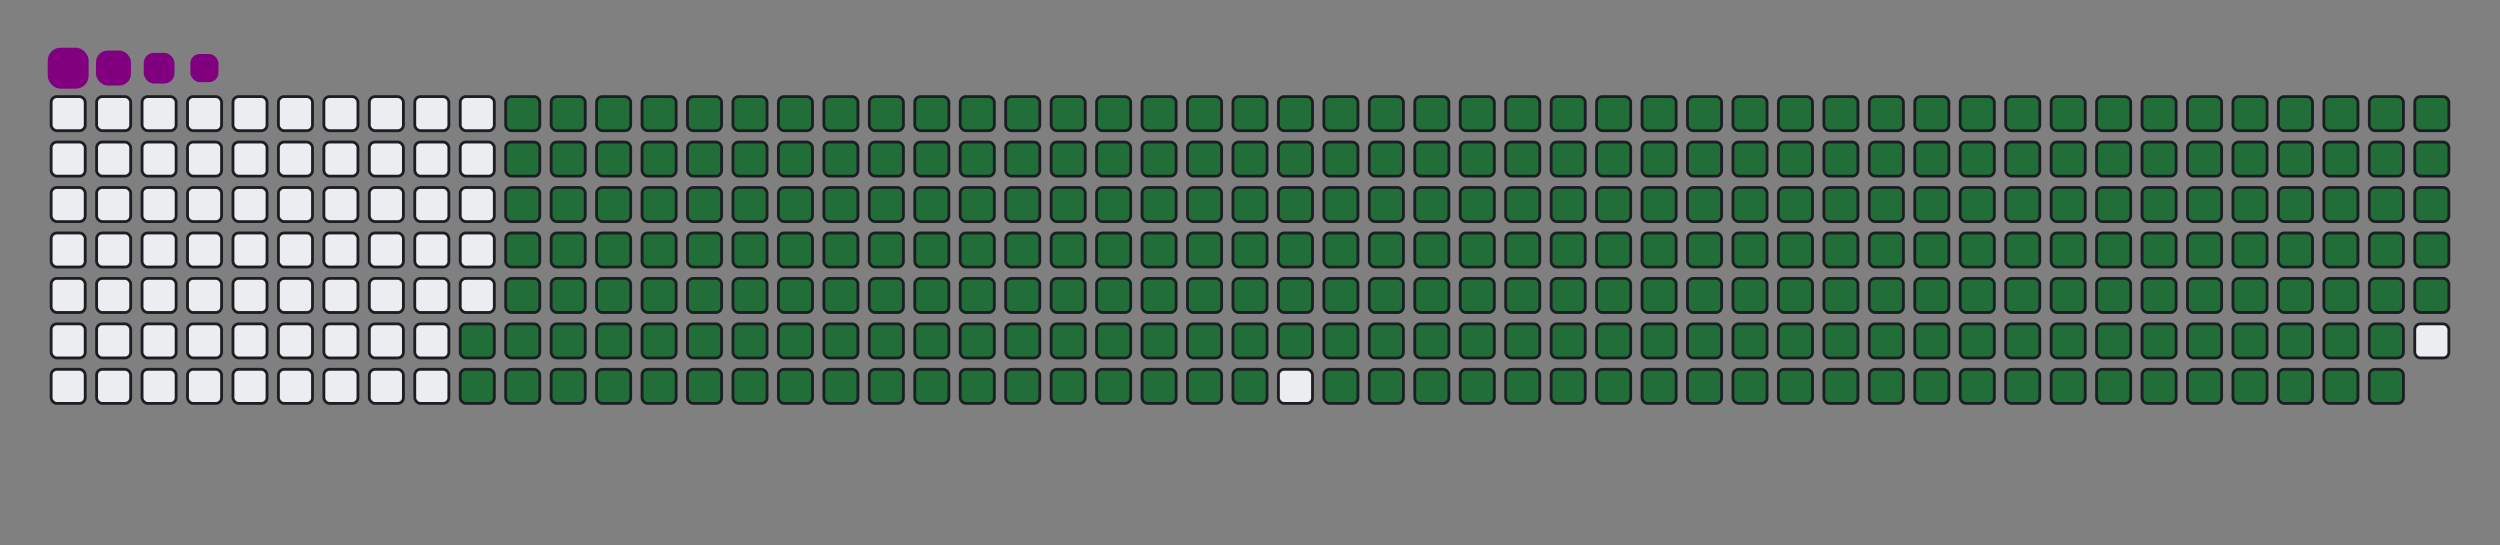 <svg viewBox="-16 -32 880 192" width="880" height="192" xmlns="http://www.w3.org/2000/svg"><rect x="-16" y="-32" width="880" height="192" fill="#808080" stroke="none"/><desc>Generated with https://github.com/Platane/snk</desc><style>:root{--cb:#1b1f230a;--cs:purple;--ce:#ebedf0;--c0:#ebedf0;--c1:#9be9a8;--c2:#40c463;--c3:#30a14e;--c4:#216e39}.c{shape-rendering:geometricPrecision;fill:#ebedf0;stroke-width:1px;stroke:#1b1f230a;animation:none 37100ms linear infinite;width:12px;height:12px}@keyframes c0{72.5%{fill:#216e39}72.52%,100%{fill:#ebedf0}}.c.c0{fill:#216e39;animation-name:c0}@keyframes c1{72.77%{fill:#216e39}72.79%,100%{fill:#ebedf0}}.c.c1{fill:#216e39;animation-name:c1}@keyframes c2{2.95%{fill:#216e39}2.97%,100%{fill:#ebedf0}}.c.c2{fill:#216e39;animation-name:c2}@keyframes c3{25.87%{fill:#216e39}25.89%,100%{fill:#ebedf0}}.c.c3{fill:#216e39;animation-name:c3}@keyframes c4{26.14%{fill:#216e39}26.16%,100%{fill:#ebedf0}}.c.c4{fill:#216e39;animation-name:c4}@keyframes c5{49.05%{fill:#216e39}49.07%,100%{fill:#ebedf0}}.c.c5{fill:#216e39;animation-name:c5}@keyframes c6{49.32%{fill:#216e39}49.34%,100%{fill:#ebedf0}}.c.c6{fill:#216e39;animation-name:c6}@keyframes c7{72.23%{fill:#216e39}72.25%,100%{fill:#ebedf0}}.c.c7{fill:#216e39;animation-name:c7}@keyframes c8{73.04%{fill:#216e39}73.06%,100%{fill:#ebedf0}}.c.c8{fill:#216e39;animation-name:c8}@keyframes c9{3.22%{fill:#216e39}3.24%,100%{fill:#ebedf0}}.c.c9{fill:#216e39;animation-name:c9}@keyframes ca{25.6%{fill:#216e39}25.62%,100%{fill:#ebedf0}}.c.ca{fill:#216e39;animation-name:ca}@keyframes cb{26.41%{fill:#216e39}26.43%,100%{fill:#ebedf0}}.c.cb{fill:#216e39;animation-name:cb}@keyframes cc{48.78%{fill:#216e39}48.8%,100%{fill:#ebedf0}}.c.cc{fill:#216e39;animation-name:cc}@keyframes cd{49.59%{fill:#216e39}49.61%,100%{fill:#ebedf0}}.c.cd{fill:#216e39;animation-name:cd}@keyframes ce{71.96%{fill:#216e39}71.98%,100%{fill:#ebedf0}}.c.ce{fill:#216e39;animation-name:ce}@keyframes cf{73.31%{fill:#216e39}73.33%,100%{fill:#ebedf0}}.c.cf{fill:#216e39;animation-name:cf}@keyframes cg{3.49%{fill:#216e39}3.51%,100%{fill:#ebedf0}}.c.cg{fill:#216e39;animation-name:cg}@keyframes ch{25.33%{fill:#216e39}25.35%,100%{fill:#ebedf0}}.c.ch{fill:#216e39;animation-name:ch}@keyframes ci{26.67%{fill:#216e39}26.69%,100%{fill:#ebedf0}}.c.ci{fill:#216e39;animation-name:ci}@keyframes cj{48.51%{fill:#216e39}48.53%,100%{fill:#ebedf0}}.c.cj{fill:#216e39;animation-name:cj}@keyframes ck{49.86%{fill:#216e39}49.88%,100%{fill:#ebedf0}}.c.ck{fill:#216e39;animation-name:ck}@keyframes cl{71.69%{fill:#216e39}71.71%,100%{fill:#ebedf0}}.c.cl{fill:#216e39;animation-name:cl}@keyframes cm{73.57%{fill:#216e39}73.59%,100%{fill:#ebedf0}}.c.cm{fill:#216e39;animation-name:cm}@keyframes cn{3.76%{fill:#216e39}3.78%,100%{fill:#ebedf0}}.c.cn{fill:#216e39;animation-name:cn}@keyframes co{25.06%{fill:#216e39}25.08%,100%{fill:#ebedf0}}.c.co{fill:#216e39;animation-name:co}@keyframes cp{26.94%{fill:#216e39}26.96%,100%{fill:#ebedf0}}.c.cp{fill:#216e39;animation-name:cp}@keyframes cq{48.24%{fill:#216e39}48.26%,100%{fill:#ebedf0}}.c.cq{fill:#216e39;animation-name:cq}@keyframes cr{50.12%{fill:#216e39}50.14%,100%{fill:#ebedf0}}.c.cr{fill:#216e39;animation-name:cr}@keyframes cs{71.42%{fill:#216e39}71.44%,100%{fill:#ebedf0}}.c.cs{fill:#216e39;animation-name:cs}@keyframes ct{73.84%{fill:#216e39}73.86%,100%{fill:#ebedf0}}.c.ct{fill:#216e39;animation-name:ct}@keyframes cu{4.03%{fill:#216e39}4.05%,100%{fill:#ebedf0}}.c.cu{fill:#216e39;animation-name:cu}@keyframes cv{24.79%{fill:#216e39}24.81%,100%{fill:#ebedf0}}.c.cv{fill:#216e39;animation-name:cv}@keyframes cw{27.21%{fill:#216e39}27.23%,100%{fill:#ebedf0}}.c.cw{fill:#216e39;animation-name:cw}@keyframes cx{47.97%{fill:#216e39}47.99%,100%{fill:#ebedf0}}.c.cx{fill:#216e39;animation-name:cx}@keyframes cy{50.39%{fill:#216e39}50.41%,100%{fill:#ebedf0}}.c.cy{fill:#216e39;animation-name:cy}@keyframes cz{71.15%{fill:#216e39}71.17%,100%{fill:#ebedf0}}.c.cz{fill:#216e39;animation-name:cz}@keyframes c10{74.11%{fill:#216e39}74.13%,100%{fill:#ebedf0}}.c.c10{fill:#216e39;animation-name:c10}@keyframes c11{4.3%{fill:#216e39}4.32%,100%{fill:#ebedf0}}.c.c11{fill:#216e39;animation-name:c11}@keyframes c12{24.52%{fill:#216e39}24.54%,100%{fill:#ebedf0}}.c.c12{fill:#216e39;animation-name:c12}@keyframes c13{27.48%{fill:#216e39}27.5%,100%{fill:#ebedf0}}.c.c13{fill:#216e39;animation-name:c13}@keyframes c14{47.7%{fill:#216e39}47.72%,100%{fill:#ebedf0}}.c.c14{fill:#216e39;animation-name:c14}@keyframes c15{50.66%{fill:#216e39}50.68%,100%{fill:#ebedf0}}.c.c15{fill:#216e39;animation-name:c15}@keyframes c16{70.88%{fill:#216e39}70.9%,100%{fill:#ebedf0}}.c.c16{fill:#216e39;animation-name:c16}@keyframes c17{74.38%{fill:#216e39}74.4%,100%{fill:#ebedf0}}.c.c17{fill:#216e39;animation-name:c17}@keyframes c18{4.57%{fill:#216e39}4.59%,100%{fill:#ebedf0}}.c.c18{fill:#216e39;animation-name:c18}@keyframes c19{24.25%{fill:#216e39}24.27%,100%{fill:#ebedf0}}.c.c19{fill:#216e39;animation-name:c19}@keyframes c1a{27.75%{fill:#216e39}27.77%,100%{fill:#ebedf0}}.c.c1a{fill:#216e39;animation-name:c1a}@keyframes c1b{47.43%{fill:#216e39}47.45%,100%{fill:#ebedf0}}.c.c1b{fill:#216e39;animation-name:c1b}@keyframes c1c{50.93%{fill:#216e39}50.95%,100%{fill:#ebedf0}}.c.c1c{fill:#216e39;animation-name:c1c}@keyframes c1d{70.61%{fill:#216e39}70.63%,100%{fill:#ebedf0}}.c.c1d{fill:#216e39;animation-name:c1d}@keyframes c1e{74.65%{fill:#216e39}74.67%,100%{fill:#ebedf0}}.c.c1e{fill:#216e39;animation-name:c1e}@keyframes c1f{4.84%{fill:#216e39}4.86%,100%{fill:#ebedf0}}.c.c1f{fill:#216e39;animation-name:c1f}@keyframes c1g{23.98%{fill:#216e39}24%,100%{fill:#ebedf0}}.c.c1g{fill:#216e39;animation-name:c1g}@keyframes c1h{28.02%{fill:#216e39}28.04%,100%{fill:#ebedf0}}.c.c1h{fill:#216e39;animation-name:c1h}@keyframes c1i{47.16%{fill:#216e39}47.18%,100%{fill:#ebedf0}}.c.c1i{fill:#216e39;animation-name:c1i}@keyframes c1j{51.2%{fill:#216e39}51.22%,100%{fill:#ebedf0}}.c.c1j{fill:#216e39;animation-name:c1j}@keyframes c1k{70.34%{fill:#216e39}70.36%,100%{fill:#ebedf0}}.c.c1k{fill:#216e39;animation-name:c1k}@keyframes c1l{74.92%{fill:#216e39}74.94%,100%{fill:#ebedf0}}.c.c1l{fill:#216e39;animation-name:c1l}@keyframes c1m{5.11%{fill:#216e39}5.13%,100%{fill:#ebedf0}}.c.c1m{fill:#216e39;animation-name:c1m}@keyframes c1n{23.71%{fill:#216e39}23.73%,100%{fill:#ebedf0}}.c.c1n{fill:#216e39;animation-name:c1n}@keyframes c1o{28.29%{fill:#216e39}28.31%,100%{fill:#ebedf0}}.c.c1o{fill:#216e39;animation-name:c1o}@keyframes c1p{46.89%{fill:#216e39}46.91%,100%{fill:#ebedf0}}.c.c1p{fill:#216e39;animation-name:c1p}@keyframes c1q{51.47%{fill:#216e39}51.49%,100%{fill:#ebedf0}}.c.c1q{fill:#216e39;animation-name:c1q}@keyframes c1r{70.07%{fill:#216e39}70.09%,100%{fill:#ebedf0}}.c.c1r{fill:#216e39;animation-name:c1r}@keyframes c1s{75.19%{fill:#216e39}75.21%,100%{fill:#ebedf0}}.c.c1s{fill:#216e39;animation-name:c1s}@keyframes c1t{5.38%{fill:#216e39}5.4%,100%{fill:#ebedf0}}.c.c1t{fill:#216e39;animation-name:c1t}@keyframes c1u{23.44%{fill:#216e39}23.46%,100%{fill:#ebedf0}}.c.c1u{fill:#216e39;animation-name:c1u}@keyframes c1v{28.56%{fill:#216e39}28.58%,100%{fill:#ebedf0}}.c.c1v{fill:#216e39;animation-name:c1v}@keyframes c1w{46.62%{fill:#216e39}46.64%,100%{fill:#ebedf0}}.c.c1w{fill:#216e39;animation-name:c1w}@keyframes c1x{51.74%{fill:#216e39}51.76%,100%{fill:#ebedf0}}.c.c1x{fill:#216e39;animation-name:c1x}@keyframes c1y{69.8%{fill:#216e39}69.82%,100%{fill:#ebedf0}}.c.c1y{fill:#216e39;animation-name:c1y}@keyframes c1z{75.46%{fill:#216e39}75.48%,100%{fill:#ebedf0}}.c.c1z{fill:#216e39;animation-name:c1z}@keyframes c20{5.65%{fill:#216e39}5.67%,100%{fill:#ebedf0}}.c.c20{fill:#216e39;animation-name:c20}@keyframes c21{23.17%{fill:#216e39}23.19%,100%{fill:#ebedf0}}.c.c21{fill:#216e39;animation-name:c21}@keyframes c22{28.83%{fill:#216e39}28.85%,100%{fill:#ebedf0}}.c.c22{fill:#216e39;animation-name:c22}@keyframes c23{46.35%{fill:#216e39}46.37%,100%{fill:#ebedf0}}.c.c23{fill:#216e39;animation-name:c23}@keyframes c24{52.01%{fill:#216e39}52.03%,100%{fill:#ebedf0}}.c.c24{fill:#216e39;animation-name:c24}@keyframes c25{69.53%{fill:#216e39}69.55%,100%{fill:#ebedf0}}.c.c25{fill:#216e39;animation-name:c25}@keyframes c26{75.73%{fill:#216e39}75.75%,100%{fill:#ebedf0}}.c.c26{fill:#216e39;animation-name:c26}@keyframes c27{5.92%{fill:#216e39}5.94%,100%{fill:#ebedf0}}.c.c27{fill:#216e39;animation-name:c27}@keyframes c28{22.9%{fill:#216e39}22.92%,100%{fill:#ebedf0}}.c.c28{fill:#216e39;animation-name:c28}@keyframes c29{29.1%{fill:#216e39}29.12%,100%{fill:#ebedf0}}.c.c29{fill:#216e39;animation-name:c29}@keyframes c2a{46.08%{fill:#216e39}46.1%,100%{fill:#ebedf0}}.c.c2a{fill:#216e39;animation-name:c2a}@keyframes c2b{52.28%{fill:#216e39}52.3%,100%{fill:#ebedf0}}.c.c2b{fill:#216e39;animation-name:c2b}@keyframes c2c{69.26%{fill:#216e39}69.28%,100%{fill:#ebedf0}}.c.c2c{fill:#216e39;animation-name:c2c}@keyframes c2d{76%{fill:#216e39}76.02%,100%{fill:#ebedf0}}.c.c2d{fill:#216e39;animation-name:c2d}@keyframes c2e{6.19%{fill:#216e39}6.21%,100%{fill:#ebedf0}}.c.c2e{fill:#216e39;animation-name:c2e}@keyframes c2f{22.63%{fill:#216e39}22.65%,100%{fill:#ebedf0}}.c.c2f{fill:#216e39;animation-name:c2f}@keyframes c2g{29.37%{fill:#216e39}29.39%,100%{fill:#ebedf0}}.c.c2g{fill:#216e39;animation-name:c2g}@keyframes c2h{45.81%{fill:#216e39}45.83%,100%{fill:#ebedf0}}.c.c2h{fill:#216e39;animation-name:c2h}@keyframes c2i{52.55%{fill:#216e39}52.57%,100%{fill:#ebedf0}}.c.c2i{fill:#216e39;animation-name:c2i}@keyframes c2j{68.99%{fill:#216e39}69.01%,100%{fill:#ebedf0}}.c.c2j{fill:#216e39;animation-name:c2j}@keyframes c2k{76.27%{fill:#216e39}76.29%,100%{fill:#ebedf0}}.c.c2k{fill:#216e39;animation-name:c2k}@keyframes c2l{6.46%{fill:#216e39}6.48%,100%{fill:#ebedf0}}.c.c2l{fill:#216e39;animation-name:c2l}@keyframes c2m{22.36%{fill:#216e39}22.38%,100%{fill:#ebedf0}}.c.c2m{fill:#216e39;animation-name:c2m}@keyframes c2n{29.64%{fill:#216e39}29.66%,100%{fill:#ebedf0}}.c.c2n{fill:#216e39;animation-name:c2n}@keyframes c2o{45.54%{fill:#216e39}45.56%,100%{fill:#ebedf0}}.c.c2o{fill:#216e39;animation-name:c2o}@keyframes c2p{52.82%{fill:#216e39}52.84%,100%{fill:#ebedf0}}.c.c2p{fill:#216e39;animation-name:c2p}@keyframes c2q{68.72%{fill:#216e39}68.74%,100%{fill:#ebedf0}}.c.c2q{fill:#216e39;animation-name:c2q}@keyframes c2r{76.54%{fill:#216e39}76.56%,100%{fill:#ebedf0}}.c.c2r{fill:#216e39;animation-name:c2r}@keyframes c2s{6.73%{fill:#216e39}6.75%,100%{fill:#ebedf0}}.c.c2s{fill:#216e39;animation-name:c2s}@keyframes c2t{22.09%{fill:#216e39}22.11%,100%{fill:#ebedf0}}.c.c2t{fill:#216e39;animation-name:c2t}@keyframes c2u{29.91%{fill:#216e39}29.93%,100%{fill:#ebedf0}}.c.c2u{fill:#216e39;animation-name:c2u}@keyframes c2v{45.27%{fill:#216e39}45.29%,100%{fill:#ebedf0}}.c.c2v{fill:#216e39;animation-name:c2v}@keyframes c2w{53.09%{fill:#216e39}53.11%,100%{fill:#ebedf0}}.c.c2w{fill:#216e39;animation-name:c2w}@keyframes c2x{68.45%{fill:#216e39}68.47%,100%{fill:#ebedf0}}.c.c2x{fill:#216e39;animation-name:c2x}@keyframes c2y{76.81%{fill:#216e39}76.83%,100%{fill:#ebedf0}}.c.c2y{fill:#216e39;animation-name:c2y}@keyframes c2z{7%{fill:#216e39}7.02%,100%{fill:#ebedf0}}.c.c2z{fill:#216e39;animation-name:c2z}@keyframes c30{21.82%{fill:#216e39}21.84%,100%{fill:#ebedf0}}.c.c30{fill:#216e39;animation-name:c30}@keyframes c31{30.18%{fill:#216e39}30.2%,100%{fill:#ebedf0}}.c.c31{fill:#216e39;animation-name:c31}@keyframes c32{45%{fill:#216e39}45.02%,100%{fill:#ebedf0}}.c.c32{fill:#216e39;animation-name:c32}@keyframes c33{53.36%{fill:#216e39}53.38%,100%{fill:#ebedf0}}.c.c33{fill:#216e39;animation-name:c33}@keyframes c34{68.18%{fill:#216e39}68.2%,100%{fill:#ebedf0}}.c.c34{fill:#216e39;animation-name:c34}@keyframes c35{77.08%{fill:#216e39}77.1%,100%{fill:#ebedf0}}.c.c35{fill:#216e39;animation-name:c35}@keyframes c36{7.27%{fill:#216e39}7.29%,100%{fill:#ebedf0}}.c.c36{fill:#216e39;animation-name:c36}@keyframes c37{21.55%{fill:#216e39}21.57%,100%{fill:#ebedf0}}.c.c37{fill:#216e39;animation-name:c37}@keyframes c38{30.45%{fill:#216e39}30.47%,100%{fill:#ebedf0}}.c.c38{fill:#216e39;animation-name:c38}@keyframes c39{44.73%{fill:#216e39}44.75%,100%{fill:#ebedf0}}.c.c39{fill:#216e39;animation-name:c39}@keyframes c3a{53.63%{fill:#216e39}53.65%,100%{fill:#ebedf0}}.c.c3a{fill:#216e39;animation-name:c3a}@keyframes c3b{67.91%{fill:#216e39}67.93%,100%{fill:#ebedf0}}.c.c3b{fill:#216e39;animation-name:c3b}@keyframes c3c{77.35%{fill:#216e39}77.37%,100%{fill:#ebedf0}}.c.c3c{fill:#216e39;animation-name:c3c}@keyframes c3d{7.54%{fill:#216e39}7.56%,100%{fill:#ebedf0}}.c.c3d{fill:#216e39;animation-name:c3d}@keyframes c3e{21.28%{fill:#216e39}21.3%,100%{fill:#ebedf0}}.c.c3e{fill:#216e39;animation-name:c3e}@keyframes c3f{30.72%{fill:#216e39}30.74%,100%{fill:#ebedf0}}.c.c3f{fill:#216e39;animation-name:c3f}@keyframes c3g{44.46%{fill:#216e39}44.48%,100%{fill:#ebedf0}}.c.c3g{fill:#216e39;animation-name:c3g}@keyframes c3h{53.9%{fill:#216e39}53.92%,100%{fill:#ebedf0}}.c.c3h{fill:#216e39;animation-name:c3h}@keyframes c3i{67.64%{fill:#216e39}67.66%,100%{fill:#ebedf0}}.c.c3i{fill:#216e39;animation-name:c3i}@keyframes c3j{7.81%{fill:#216e39}7.83%,100%{fill:#ebedf0}}.c.c3j{fill:#216e39;animation-name:c3j}@keyframes c3k{21.01%{fill:#216e39}21.03%,100%{fill:#ebedf0}}.c.c3k{fill:#216e39;animation-name:c3k}@keyframes c3l{30.99%{fill:#216e39}31.01%,100%{fill:#ebedf0}}.c.c3l{fill:#216e39;animation-name:c3l}@keyframes c3m{44.19%{fill:#216e39}44.21%,100%{fill:#ebedf0}}.c.c3m{fill:#216e39;animation-name:c3m}@keyframes c3n{54.17%{fill:#216e39}54.19%,100%{fill:#ebedf0}}.c.c3n{fill:#216e39;animation-name:c3n}@keyframes c3o{67.38%{fill:#216e39}67.4%,100%{fill:#ebedf0}}.c.c3o{fill:#216e39;animation-name:c3o}@keyframes c3p{77.89%{fill:#216e39}77.91%,100%{fill:#ebedf0}}.c.c3p{fill:#216e39;animation-name:c3p}@keyframes c3q{8.08%{fill:#216e39}8.1%,100%{fill:#ebedf0}}.c.c3q{fill:#216e39;animation-name:c3q}@keyframes c3r{20.74%{fill:#216e39}20.76%,100%{fill:#ebedf0}}.c.c3r{fill:#216e39;animation-name:c3r}@keyframes c3s{31.26%{fill:#216e39}31.28%,100%{fill:#ebedf0}}.c.c3s{fill:#216e39;animation-name:c3s}@keyframes c3t{43.93%{fill:#216e39}43.95%,100%{fill:#ebedf0}}.c.c3t{fill:#216e39;animation-name:c3t}@keyframes c3u{54.44%{fill:#216e39}54.46%,100%{fill:#ebedf0}}.c.c3u{fill:#216e39;animation-name:c3u}@keyframes c3v{67.11%{fill:#216e39}67.13%,100%{fill:#ebedf0}}.c.c3v{fill:#216e39;animation-name:c3v}@keyframes c3w{78.16%{fill:#216e39}78.18%,100%{fill:#ebedf0}}.c.c3w{fill:#216e39;animation-name:c3w}@keyframes c3x{8.35%{fill:#216e39}8.37%,100%{fill:#ebedf0}}.c.c3x{fill:#216e39;animation-name:c3x}@keyframes c3y{20.48%{fill:#216e39}20.5%,100%{fill:#ebedf0}}.c.c3y{fill:#216e39;animation-name:c3y}@keyframes c3z{31.53%{fill:#216e39}31.55%,100%{fill:#ebedf0}}.c.c3z{fill:#216e39;animation-name:c3z}@keyframes c40{43.66%{fill:#216e39}43.68%,100%{fill:#ebedf0}}.c.c40{fill:#216e39;animation-name:c40}@keyframes c41{54.71%{fill:#216e39}54.73%,100%{fill:#ebedf0}}.c.c41{fill:#216e39;animation-name:c41}@keyframes c42{66.84%{fill:#216e39}66.86%,100%{fill:#ebedf0}}.c.c42{fill:#216e39;animation-name:c42}@keyframes c43{78.43%{fill:#216e39}78.45%,100%{fill:#ebedf0}}.c.c43{fill:#216e39;animation-name:c43}@keyframes c44{8.62%{fill:#216e39}8.64%,100%{fill:#ebedf0}}.c.c44{fill:#216e39;animation-name:c44}@keyframes c45{20.21%{fill:#216e39}20.23%,100%{fill:#ebedf0}}.c.c45{fill:#216e39;animation-name:c45}@keyframes c46{31.8%{fill:#216e39}31.82%,100%{fill:#ebedf0}}.c.c46{fill:#216e39;animation-name:c46}@keyframes c47{43.39%{fill:#216e39}43.41%,100%{fill:#ebedf0}}.c.c47{fill:#216e39;animation-name:c47}@keyframes c48{54.98%{fill:#216e39}55%,100%{fill:#ebedf0}}.c.c48{fill:#216e39;animation-name:c48}@keyframes c49{66.57%{fill:#216e39}66.59%,100%{fill:#ebedf0}}.c.c49{fill:#216e39;animation-name:c49}@keyframes c4a{78.7%{fill:#216e39}78.72%,100%{fill:#ebedf0}}.c.c4a{fill:#216e39;animation-name:c4a}@keyframes c4b{8.88%{fill:#216e39}8.9%,100%{fill:#ebedf0}}.c.c4b{fill:#216e39;animation-name:c4b}@keyframes c4c{19.94%{fill:#216e39}19.96%,100%{fill:#ebedf0}}.c.c4c{fill:#216e39;animation-name:c4c}@keyframes c4d{32.07%{fill:#216e39}32.09%,100%{fill:#ebedf0}}.c.c4d{fill:#216e39;animation-name:c4d}@keyframes c4e{43.12%{fill:#216e39}43.14%,100%{fill:#ebedf0}}.c.c4e{fill:#216e39;animation-name:c4e}@keyframes c4f{55.25%{fill:#216e39}55.27%,100%{fill:#ebedf0}}.c.c4f{fill:#216e39;animation-name:c4f}@keyframes c4g{66.3%{fill:#216e39}66.32%,100%{fill:#ebedf0}}.c.c4g{fill:#216e39;animation-name:c4g}@keyframes c4h{78.97%{fill:#216e39}78.99%,100%{fill:#ebedf0}}.c.c4h{fill:#216e39;animation-name:c4h}@keyframes c4i{9.15%{fill:#216e39}9.17%,100%{fill:#ebedf0}}.c.c4i{fill:#216e39;animation-name:c4i}@keyframes c4j{19.67%{fill:#216e39}19.69%,100%{fill:#ebedf0}}.c.c4j{fill:#216e39;animation-name:c4j}@keyframes c4k{32.34%{fill:#216e39}32.36%,100%{fill:#ebedf0}}.c.c4k{fill:#216e39;animation-name:c4k}@keyframes c4l{42.85%{fill:#216e39}42.87%,100%{fill:#ebedf0}}.c.c4l{fill:#216e39;animation-name:c4l}@keyframes c4m{55.52%{fill:#216e39}55.54%,100%{fill:#ebedf0}}.c.c4m{fill:#216e39;animation-name:c4m}@keyframes c4n{66.03%{fill:#216e39}66.05%,100%{fill:#ebedf0}}.c.c4n{fill:#216e39;animation-name:c4n}@keyframes c4o{79.24%{fill:#216e39}79.26%,100%{fill:#ebedf0}}.c.c4o{fill:#216e39;animation-name:c4o}@keyframes c4p{9.42%{fill:#216e39}9.44%,100%{fill:#ebedf0}}.c.c4p{fill:#216e39;animation-name:c4p}@keyframes c4q{19.4%{fill:#216e39}19.42%,100%{fill:#ebedf0}}.c.c4q{fill:#216e39;animation-name:c4q}@keyframes c4r{32.6%{fill:#216e39}32.62%,100%{fill:#ebedf0}}.c.c4r{fill:#216e39;animation-name:c4r}@keyframes c4s{42.58%{fill:#216e39}42.6%,100%{fill:#ebedf0}}.c.c4s{fill:#216e39;animation-name:c4s}@keyframes c4t{55.79%{fill:#216e39}55.81%,100%{fill:#ebedf0}}.c.c4t{fill:#216e39;animation-name:c4t}@keyframes c4u{65.76%{fill:#216e39}65.78%,100%{fill:#ebedf0}}.c.c4u{fill:#216e39;animation-name:c4u}@keyframes c4v{79.5%{fill:#216e39}79.52%,100%{fill:#ebedf0}}.c.c4v{fill:#216e39;animation-name:c4v}@keyframes c4w{9.69%{fill:#216e39}9.71%,100%{fill:#ebedf0}}.c.c4w{fill:#216e39;animation-name:c4w}@keyframes c4x{19.13%{fill:#216e39}19.15%,100%{fill:#ebedf0}}.c.c4x{fill:#216e39;animation-name:c4x}@keyframes c4y{32.87%{fill:#216e39}32.89%,100%{fill:#ebedf0}}.c.c4y{fill:#216e39;animation-name:c4y}@keyframes c4z{42.31%{fill:#216e39}42.33%,100%{fill:#ebedf0}}.c.c4z{fill:#216e39;animation-name:c4z}@keyframes c50{56.05%{fill:#216e39}56.07%,100%{fill:#ebedf0}}.c.c50{fill:#216e39;animation-name:c50}@keyframes c51{65.49%{fill:#216e39}65.51%,100%{fill:#ebedf0}}.c.c51{fill:#216e39;animation-name:c51}@keyframes c52{79.77%{fill:#216e39}79.79%,100%{fill:#ebedf0}}.c.c52{fill:#216e39;animation-name:c52}@keyframes c53{9.96%{fill:#216e39}9.98%,100%{fill:#ebedf0}}.c.c53{fill:#216e39;animation-name:c53}@keyframes c54{18.86%{fill:#216e39}18.88%,100%{fill:#ebedf0}}.c.c54{fill:#216e39;animation-name:c54}@keyframes c55{33.14%{fill:#216e39}33.16%,100%{fill:#ebedf0}}.c.c55{fill:#216e39;animation-name:c55}@keyframes c56{42.04%{fill:#216e39}42.06%,100%{fill:#ebedf0}}.c.c56{fill:#216e39;animation-name:c56}@keyframes c57{56.32%{fill:#216e39}56.34%,100%{fill:#ebedf0}}.c.c57{fill:#216e39;animation-name:c57}@keyframes c58{65.22%{fill:#216e39}65.24%,100%{fill:#ebedf0}}.c.c58{fill:#216e39;animation-name:c58}@keyframes c59{80.04%{fill:#216e39}80.06%,100%{fill:#ebedf0}}.c.c59{fill:#216e39;animation-name:c59}@keyframes c5a{10.23%{fill:#216e39}10.25%,100%{fill:#ebedf0}}.c.c5a{fill:#216e39;animation-name:c5a}@keyframes c5b{18.59%{fill:#216e39}18.61%,100%{fill:#ebedf0}}.c.c5b{fill:#216e39;animation-name:c5b}@keyframes c5c{33.41%{fill:#216e39}33.43%,100%{fill:#ebedf0}}.c.c5c{fill:#216e39;animation-name:c5c}@keyframes c5d{41.77%{fill:#216e39}41.79%,100%{fill:#ebedf0}}.c.c5d{fill:#216e39;animation-name:c5d}@keyframes c5e{56.59%{fill:#216e39}56.61%,100%{fill:#ebedf0}}.c.c5e{fill:#216e39;animation-name:c5e}@keyframes c5f{64.95%{fill:#216e39}64.97%,100%{fill:#ebedf0}}.c.c5f{fill:#216e39;animation-name:c5f}@keyframes c5g{80.31%{fill:#216e39}80.33%,100%{fill:#ebedf0}}.c.c5g{fill:#216e39;animation-name:c5g}@keyframes c5h{10.5%{fill:#216e39}10.52%,100%{fill:#ebedf0}}.c.c5h{fill:#216e39;animation-name:c5h}@keyframes c5i{18.32%{fill:#216e39}18.34%,100%{fill:#ebedf0}}.c.c5i{fill:#216e39;animation-name:c5i}@keyframes c5j{33.68%{fill:#216e39}33.7%,100%{fill:#ebedf0}}.c.c5j{fill:#216e39;animation-name:c5j}@keyframes c5k{41.5%{fill:#216e39}41.52%,100%{fill:#ebedf0}}.c.c5k{fill:#216e39;animation-name:c5k}@keyframes c5l{56.86%{fill:#216e39}56.88%,100%{fill:#ebedf0}}.c.c5l{fill:#216e39;animation-name:c5l}@keyframes c5m{64.68%{fill:#216e39}64.7%,100%{fill:#ebedf0}}.c.c5m{fill:#216e39;animation-name:c5m}@keyframes c5n{80.58%{fill:#216e39}80.6%,100%{fill:#ebedf0}}.c.c5n{fill:#216e39;animation-name:c5n}@keyframes c5o{10.77%{fill:#216e39}10.79%,100%{fill:#ebedf0}}.c.c5o{fill:#216e39;animation-name:c5o}@keyframes c5p{18.05%{fill:#216e39}18.07%,100%{fill:#ebedf0}}.c.c5p{fill:#216e39;animation-name:c5p}@keyframes c5q{33.95%{fill:#216e39}33.97%,100%{fill:#ebedf0}}.c.c5q{fill:#216e39;animation-name:c5q}@keyframes c5r{41.23%{fill:#216e39}41.25%,100%{fill:#ebedf0}}.c.c5r{fill:#216e39;animation-name:c5r}@keyframes c5s{57.13%{fill:#216e39}57.15%,100%{fill:#ebedf0}}.c.c5s{fill:#216e39;animation-name:c5s}@keyframes c5t{64.41%{fill:#216e39}64.43%,100%{fill:#ebedf0}}.c.c5t{fill:#216e39;animation-name:c5t}@keyframes c5u{80.85%{fill:#216e39}80.87%,100%{fill:#ebedf0}}.c.c5u{fill:#216e39;animation-name:c5u}@keyframes c5v{11.04%{fill:#216e39}11.06%,100%{fill:#ebedf0}}.c.c5v{fill:#216e39;animation-name:c5v}@keyframes c5w{17.78%{fill:#216e39}17.8%,100%{fill:#ebedf0}}.c.c5w{fill:#216e39;animation-name:c5w}@keyframes c5x{34.22%{fill:#216e39}34.24%,100%{fill:#ebedf0}}.c.c5x{fill:#216e39;animation-name:c5x}@keyframes c5y{40.96%{fill:#216e39}40.98%,100%{fill:#ebedf0}}.c.c5y{fill:#216e39;animation-name:c5y}@keyframes c5z{57.4%{fill:#216e39}57.42%,100%{fill:#ebedf0}}.c.c5z{fill:#216e39;animation-name:c5z}@keyframes c60{64.14%{fill:#216e39}64.16%,100%{fill:#ebedf0}}.c.c60{fill:#216e39;animation-name:c60}@keyframes c61{81.12%{fill:#216e39}81.14%,100%{fill:#ebedf0}}.c.c61{fill:#216e39;animation-name:c61}@keyframes c62{11.31%{fill:#216e39}11.33%,100%{fill:#ebedf0}}.c.c62{fill:#216e39;animation-name:c62}@keyframes c63{17.51%{fill:#216e39}17.53%,100%{fill:#ebedf0}}.c.c63{fill:#216e39;animation-name:c63}@keyframes c64{34.49%{fill:#216e39}34.51%,100%{fill:#ebedf0}}.c.c64{fill:#216e39;animation-name:c64}@keyframes c65{40.69%{fill:#216e39}40.71%,100%{fill:#ebedf0}}.c.c65{fill:#216e39;animation-name:c65}@keyframes c66{57.67%{fill:#216e39}57.69%,100%{fill:#ebedf0}}.c.c66{fill:#216e39;animation-name:c66}@keyframes c67{63.87%{fill:#216e39}63.89%,100%{fill:#ebedf0}}.c.c67{fill:#216e39;animation-name:c67}@keyframes c68{81.39%{fill:#216e39}81.41%,100%{fill:#ebedf0}}.c.c68{fill:#216e39;animation-name:c68}@keyframes c69{11.58%{fill:#216e39}11.6%,100%{fill:#ebedf0}}.c.c69{fill:#216e39;animation-name:c69}@keyframes c6a{17.24%{fill:#216e39}17.26%,100%{fill:#ebedf0}}.c.c6a{fill:#216e39;animation-name:c6a}@keyframes c6b{34.76%{fill:#216e39}34.78%,100%{fill:#ebedf0}}.c.c6b{fill:#216e39;animation-name:c6b}@keyframes c6c{40.42%{fill:#216e39}40.44%,100%{fill:#ebedf0}}.c.c6c{fill:#216e39;animation-name:c6c}@keyframes c6d{57.94%{fill:#216e39}57.96%,100%{fill:#ebedf0}}.c.c6d{fill:#216e39;animation-name:c6d}@keyframes c6e{63.6%{fill:#216e39}63.62%,100%{fill:#ebedf0}}.c.c6e{fill:#216e39;animation-name:c6e}@keyframes c6f{81.66%{fill:#216e39}81.68%,100%{fill:#ebedf0}}.c.c6f{fill:#216e39;animation-name:c6f}@keyframes c6g{11.85%{fill:#216e39}11.87%,100%{fill:#ebedf0}}.c.c6g{fill:#216e39;animation-name:c6g}@keyframes c6h{16.97%{fill:#216e39}16.99%,100%{fill:#ebedf0}}.c.c6h{fill:#216e39;animation-name:c6h}@keyframes c6i{35.03%{fill:#216e39}35.05%,100%{fill:#ebedf0}}.c.c6i{fill:#216e39;animation-name:c6i}@keyframes c6j{40.15%{fill:#216e39}40.17%,100%{fill:#ebedf0}}.c.c6j{fill:#216e39;animation-name:c6j}@keyframes c6k{58.21%{fill:#216e39}58.23%,100%{fill:#ebedf0}}.c.c6k{fill:#216e39;animation-name:c6k}@keyframes c6l{63.33%{fill:#216e39}63.35%,100%{fill:#ebedf0}}.c.c6l{fill:#216e39;animation-name:c6l}@keyframes c6m{81.93%{fill:#216e39}81.95%,100%{fill:#ebedf0}}.c.c6m{fill:#216e39;animation-name:c6m}@keyframes c6n{12.12%{fill:#216e39}12.14%,100%{fill:#ebedf0}}.c.c6n{fill:#216e39;animation-name:c6n}@keyframes c6o{16.7%{fill:#216e39}16.72%,100%{fill:#ebedf0}}.c.c6o{fill:#216e39;animation-name:c6o}@keyframes c6p{35.3%{fill:#216e39}35.32%,100%{fill:#ebedf0}}.c.c6p{fill:#216e39;animation-name:c6p}@keyframes c6q{39.88%{fill:#216e39}39.9%,100%{fill:#ebedf0}}.c.c6q{fill:#216e39;animation-name:c6q}@keyframes c6r{58.48%{fill:#216e39}58.5%,100%{fill:#ebedf0}}.c.c6r{fill:#216e39;animation-name:c6r}@keyframes c6s{63.06%{fill:#216e39}63.08%,100%{fill:#ebedf0}}.c.c6s{fill:#216e39;animation-name:c6s}@keyframes c6t{82.2%{fill:#216e39}82.22%,100%{fill:#ebedf0}}.c.c6t{fill:#216e39;animation-name:c6t}@keyframes c6u{12.39%{fill:#216e39}12.41%,100%{fill:#ebedf0}}.c.c6u{fill:#216e39;animation-name:c6u}@keyframes c6v{16.43%{fill:#216e39}16.45%,100%{fill:#ebedf0}}.c.c6v{fill:#216e39;animation-name:c6v}@keyframes c6w{35.57%{fill:#216e39}35.59%,100%{fill:#ebedf0}}.c.c6w{fill:#216e39;animation-name:c6w}@keyframes c6x{39.61%{fill:#216e39}39.63%,100%{fill:#ebedf0}}.c.c6x{fill:#216e39;animation-name:c6x}@keyframes c6y{58.75%{fill:#216e39}58.77%,100%{fill:#ebedf0}}.c.c6y{fill:#216e39;animation-name:c6y}@keyframes c6z{62.79%{fill:#216e39}62.81%,100%{fill:#ebedf0}}.c.c6z{fill:#216e39;animation-name:c6z}@keyframes c70{82.47%{fill:#216e39}82.49%,100%{fill:#ebedf0}}.c.c70{fill:#216e39;animation-name:c70}@keyframes c71{12.66%{fill:#216e39}12.68%,100%{fill:#ebedf0}}.c.c71{fill:#216e39;animation-name:c71}@keyframes c72{16.16%{fill:#216e39}16.18%,100%{fill:#ebedf0}}.c.c72{fill:#216e39;animation-name:c72}@keyframes c73{35.84%{fill:#216e39}35.86%,100%{fill:#ebedf0}}.c.c73{fill:#216e39;animation-name:c73}@keyframes c74{39.34%{fill:#216e39}39.36%,100%{fill:#ebedf0}}.c.c74{fill:#216e39;animation-name:c74}@keyframes c75{59.02%{fill:#216e39}59.04%,100%{fill:#ebedf0}}.c.c75{fill:#216e39;animation-name:c75}@keyframes c76{62.52%{fill:#216e39}62.54%,100%{fill:#ebedf0}}.c.c76{fill:#216e39;animation-name:c76}@keyframes c77{82.74%{fill:#216e39}82.76%,100%{fill:#ebedf0}}.c.c77{fill:#216e39;animation-name:c77}@keyframes c78{12.93%{fill:#216e39}12.95%,100%{fill:#ebedf0}}.c.c78{fill:#216e39;animation-name:c78}@keyframes c79{15.89%{fill:#216e39}15.91%,100%{fill:#ebedf0}}.c.c79{fill:#216e39;animation-name:c79}@keyframes c7a{36.11%{fill:#216e39}36.13%,100%{fill:#ebedf0}}.c.c7a{fill:#216e39;animation-name:c7a}@keyframes c7b{39.07%{fill:#216e39}39.09%,100%{fill:#ebedf0}}.c.c7b{fill:#216e39;animation-name:c7b}@keyframes c7c{59.29%{fill:#216e39}59.31%,100%{fill:#ebedf0}}.c.c7c{fill:#216e39;animation-name:c7c}@keyframes c7d{62.25%{fill:#216e39}62.27%,100%{fill:#ebedf0}}.c.c7d{fill:#216e39;animation-name:c7d}@keyframes c7e{83.01%{fill:#216e39}83.03%,100%{fill:#ebedf0}}.c.c7e{fill:#216e39;animation-name:c7e}@keyframes c7f{13.2%{fill:#216e39}13.22%,100%{fill:#ebedf0}}.c.c7f{fill:#216e39;animation-name:c7f}@keyframes c7g{15.62%{fill:#216e39}15.64%,100%{fill:#ebedf0}}.c.c7g{fill:#216e39;animation-name:c7g}@keyframes c7h{36.38%{fill:#216e39}36.4%,100%{fill:#ebedf0}}.c.c7h{fill:#216e39;animation-name:c7h}@keyframes c7i{38.8%{fill:#216e39}38.82%,100%{fill:#ebedf0}}.c.c7i{fill:#216e39;animation-name:c7i}@keyframes c7j{59.56%{fill:#216e39}59.58%,100%{fill:#ebedf0}}.c.c7j{fill:#216e39;animation-name:c7j}@keyframes c7k{61.98%{fill:#216e39}62%,100%{fill:#ebedf0}}.c.c7k{fill:#216e39;animation-name:c7k}@keyframes c7l{83.28%{fill:#216e39}83.3%,100%{fill:#ebedf0}}.c.c7l{fill:#216e39;animation-name:c7l}@keyframes c7m{13.47%{fill:#216e39}13.49%,100%{fill:#ebedf0}}.c.c7m{fill:#216e39;animation-name:c7m}@keyframes c7n{15.35%{fill:#216e39}15.37%,100%{fill:#ebedf0}}.c.c7n{fill:#216e39;animation-name:c7n}@keyframes c7o{36.65%{fill:#216e39}36.67%,100%{fill:#ebedf0}}.c.c7o{fill:#216e39;animation-name:c7o}@keyframes c7p{38.53%{fill:#216e39}38.55%,100%{fill:#ebedf0}}.c.c7p{fill:#216e39;animation-name:c7p}@keyframes c7q{59.83%{fill:#216e39}59.85%,100%{fill:#ebedf0}}.c.c7q{fill:#216e39;animation-name:c7q}@keyframes c7r{61.72%{fill:#216e39}61.74%,100%{fill:#ebedf0}}.c.c7r{fill:#216e39;animation-name:c7r}@keyframes c7s{83.55%{fill:#216e39}83.57%,100%{fill:#ebedf0}}.c.c7s{fill:#216e39;animation-name:c7s}@keyframes c7t{13.74%{fill:#216e39}13.76%,100%{fill:#ebedf0}}.c.c7t{fill:#216e39;animation-name:c7t}@keyframes c7u{15.08%{fill:#216e39}15.1%,100%{fill:#ebedf0}}.c.c7u{fill:#216e39;animation-name:c7u}@keyframes c7v{36.92%{fill:#216e39}36.94%,100%{fill:#ebedf0}}.c.c7v{fill:#216e39;animation-name:c7v}@keyframes c7w{38.26%{fill:#216e39}38.28%,100%{fill:#ebedf0}}.c.c7w{fill:#216e39;animation-name:c7w}@keyframes c7x{60.1%{fill:#216e39}60.12%,100%{fill:#ebedf0}}.c.c7x{fill:#216e39;animation-name:c7x}@keyframes c7y{61.45%{fill:#216e39}61.47%,100%{fill:#ebedf0}}.c.c7y{fill:#216e39;animation-name:c7y}@keyframes c7z{83.82%{fill:#216e39}83.84%,100%{fill:#ebedf0}}.c.c7z{fill:#216e39;animation-name:c7z}@keyframes c80{14.01%{fill:#216e39}14.03%,100%{fill:#ebedf0}}.c.c80{fill:#216e39;animation-name:c80}@keyframes c81{14.81%{fill:#216e39}14.83%,100%{fill:#ebedf0}}.c.c81{fill:#216e39;animation-name:c81}@keyframes c82{37.19%{fill:#216e39}37.21%,100%{fill:#ebedf0}}.c.c82{fill:#216e39;animation-name:c82}@keyframes c83{38%{fill:#216e39}38.02%,100%{fill:#ebedf0}}.c.c83{fill:#216e39;animation-name:c83}@keyframes c84{60.37%{fill:#216e39}60.39%,100%{fill:#ebedf0}}.c.c84{fill:#216e39;animation-name:c84}@keyframes c85{61.18%{fill:#216e39}61.2%,100%{fill:#ebedf0}}.c.c85{fill:#216e39;animation-name:c85}@keyframes c86{84.09%{fill:#216e39}84.11%,100%{fill:#ebedf0}}.c.c86{fill:#216e39;animation-name:c86}@keyframes c87{14.28%{fill:#216e39}14.3%,100%{fill:#ebedf0}}.c.c87{fill:#216e39;animation-name:c87}@keyframes c88{14.55%{fill:#216e39}14.57%,100%{fill:#ebedf0}}.c.c88{fill:#216e39;animation-name:c88}@keyframes c89{37.46%{fill:#216e39}37.48%,100%{fill:#ebedf0}}.c.c89{fill:#216e39;animation-name:c89}@keyframes c8a{37.73%{fill:#216e39}37.75%,100%{fill:#ebedf0}}.c.c8a{fill:#216e39;animation-name:c8a}@keyframes c8b{60.64%{fill:#216e39}60.66%,100%{fill:#ebedf0}}.c.c8b{fill:#216e39;animation-name:c8b}.u{transform-origin:0 0;transform:scale(0,1);animation:none linear 37100ms infinite}@keyframes u0{2.95%{transform:scale(0.000,1)}2.97%,3.22%{transform:scale(0.003,1)}3.24%,3.49%{transform:scale(0.007,1)}3.51%,3.76%{transform:scale(0.010,1)}3.78%,4.03%{transform:scale(0.013,1)}4.05%,4.3%{transform:scale(0.017,1)}4.32%,4.57%{transform:scale(0.020,1)}4.59%,4.84%{transform:scale(0.023,1)}4.86%,5.11%{transform:scale(0.027,1)}5.13%,5.38%{transform:scale(0.030,1)}5.4%,5.65%{transform:scale(0.033,1)}5.67%,5.92%{transform:scale(0.037,1)}5.94%,6.19%{transform:scale(0.040,1)}6.21%,6.46%{transform:scale(0.043,1)}6.48%,6.73%{transform:scale(0.047,1)}6.75%,7%{transform:scale(0.050,1)}7.02%,7.27%{transform:scale(0.053,1)}7.29%,7.54%{transform:scale(0.057,1)}7.56%,7.81%{transform:scale(0.060,1)}7.83%,8.08%{transform:scale(0.063,1)}8.1%,8.35%{transform:scale(0.067,1)}8.37%,8.62%{transform:scale(0.070,1)}8.64%,8.88%{transform:scale(0.073,1)}8.9%,9.15%{transform:scale(0.077,1)}9.17%,9.42%{transform:scale(0.080,1)}9.44%,9.69%{transform:scale(0.083,1)}9.71%,9.96%{transform:scale(0.087,1)}9.98%,10.23%{transform:scale(0.090,1)}10.25%,10.5%{transform:scale(0.093,1)}10.52%,10.77%{transform:scale(0.097,1)}10.79%,11.04%{transform:scale(0.100,1)}11.06%,11.31%{transform:scale(0.103,1)}11.33%,11.58%{transform:scale(0.107,1)}11.6%,11.85%{transform:scale(0.110,1)}11.87%,12.12%{transform:scale(0.113,1)}12.14%,12.39%{transform:scale(0.117,1)}12.41%,12.66%{transform:scale(0.120,1)}12.68%,12.93%{transform:scale(0.123,1)}12.95%,13.2%{transform:scale(0.127,1)}13.22%,13.47%{transform:scale(0.130,1)}13.49%,13.74%{transform:scale(0.133,1)}13.76%,14.01%{transform:scale(0.137,1)}14.03%,14.28%{transform:scale(0.140,1)}14.3%,14.55%{transform:scale(0.143,1)}14.57%,14.81%{transform:scale(0.147,1)}14.83%,15.08%{transform:scale(0.150,1)}15.1%,15.35%{transform:scale(0.153,1)}15.37%,15.62%{transform:scale(0.157,1)}15.64%,15.89%{transform:scale(0.160,1)}15.91%,16.16%{transform:scale(0.163,1)}16.18%,16.43%{transform:scale(0.167,1)}16.45%,16.7%{transform:scale(0.170,1)}16.72%,16.97%{transform:scale(0.173,1)}16.99%,17.24%{transform:scale(0.177,1)}17.26%,17.51%{transform:scale(0.180,1)}17.53%,17.78%{transform:scale(0.183,1)}17.8%,18.05%{transform:scale(0.187,1)}18.07%,18.32%{transform:scale(0.190,1)}18.34%,18.59%{transform:scale(0.193,1)}18.61%,18.86%{transform:scale(0.197,1)}18.88%,19.13%{transform:scale(0.200,1)}19.15%,19.4%{transform:scale(0.203,1)}19.42%,19.67%{transform:scale(0.207,1)}19.69%,19.94%{transform:scale(0.210,1)}19.96%,20.21%{transform:scale(0.213,1)}20.23%,20.48%{transform:scale(0.217,1)}20.5%,20.74%{transform:scale(0.220,1)}20.76%,21.01%{transform:scale(0.223,1)}21.03%,21.28%{transform:scale(0.227,1)}21.3%,21.55%{transform:scale(0.230,1)}21.57%,21.82%{transform:scale(0.233,1)}21.84%,22.09%{transform:scale(0.237,1)}22.11%,22.36%{transform:scale(0.240,1)}22.38%,22.63%{transform:scale(0.243,1)}22.65%,22.9%{transform:scale(0.247,1)}22.92%,23.17%{transform:scale(0.250,1)}23.19%,23.44%{transform:scale(0.253,1)}23.46%,23.71%{transform:scale(0.257,1)}23.73%,23.98%{transform:scale(0.260,1)}24%,24.25%{transform:scale(0.263,1)}24.27%,24.52%{transform:scale(0.267,1)}24.54%,24.79%{transform:scale(0.270,1)}24.81%,25.06%{transform:scale(0.273,1)}25.08%,25.33%{transform:scale(0.277,1)}25.35%,25.6%{transform:scale(0.280,1)}25.62%,25.87%{transform:scale(0.283,1)}25.89%,26.14%{transform:scale(0.287,1)}26.16%,26.41%{transform:scale(0.290,1)}26.43%,26.67%{transform:scale(0.293,1)}26.69%,26.94%{transform:scale(0.297,1)}26.96%,27.21%{transform:scale(0.300,1)}27.23%,27.48%{transform:scale(0.303,1)}27.5%,27.75%{transform:scale(0.307,1)}27.77%,28.02%{transform:scale(0.310,1)}28.04%,28.29%{transform:scale(0.313,1)}28.31%,28.56%{transform:scale(0.317,1)}28.58%,28.83%{transform:scale(0.320,1)}28.85%,29.1%{transform:scale(0.323,1)}29.12%,29.37%{transform:scale(0.327,1)}29.39%,29.64%{transform:scale(0.330,1)}29.66%,29.91%{transform:scale(0.333,1)}29.93%,30.18%{transform:scale(0.337,1)}30.2%,30.45%{transform:scale(0.340,1)}30.47%,30.72%{transform:scale(0.343,1)}30.74%,30.99%{transform:scale(0.347,1)}31.01%,31.26%{transform:scale(0.350,1)}31.28%,31.53%{transform:scale(0.353,1)}31.55%,31.8%{transform:scale(0.357,1)}31.82%,32.07%{transform:scale(0.360,1)}32.09%,32.34%{transform:scale(0.363,1)}32.36%,32.6%{transform:scale(0.367,1)}32.62%,32.87%{transform:scale(0.370,1)}32.89%,33.14%{transform:scale(0.373,1)}33.16%,33.41%{transform:scale(0.377,1)}33.43%,33.68%{transform:scale(0.380,1)}33.7%,33.95%{transform:scale(0.383,1)}33.97%,34.22%{transform:scale(0.387,1)}34.24%,34.49%{transform:scale(0.390,1)}34.51%,34.76%{transform:scale(0.393,1)}34.78%,35.03%{transform:scale(0.397,1)}35.05%,35.3%{transform:scale(0.400,1)}35.32%,35.57%{transform:scale(0.403,1)}35.59%,35.84%{transform:scale(0.407,1)}35.86%,36.11%{transform:scale(0.410,1)}36.13%,36.38%{transform:scale(0.413,1)}36.4%,36.65%{transform:scale(0.417,1)}36.67%,36.92%{transform:scale(0.420,1)}36.94%,37.19%{transform:scale(0.423,1)}37.21%,37.46%{transform:scale(0.427,1)}37.48%,37.73%{transform:scale(0.430,1)}37.75%,38%{transform:scale(0.433,1)}38.02%,38.26%{transform:scale(0.437,1)}38.28%,38.53%{transform:scale(0.440,1)}38.55%,38.8%{transform:scale(0.443,1)}38.82%,39.07%{transform:scale(0.447,1)}39.09%,39.34%{transform:scale(0.450,1)}39.36%,39.61%{transform:scale(0.453,1)}39.63%,39.88%{transform:scale(0.457,1)}39.9%,40.15%{transform:scale(0.460,1)}40.17%,40.42%{transform:scale(0.463,1)}40.44%,40.69%{transform:scale(0.467,1)}40.71%,40.96%{transform:scale(0.470,1)}40.98%,41.23%{transform:scale(0.473,1)}41.25%,41.5%{transform:scale(0.477,1)}41.52%,41.77%{transform:scale(0.480,1)}41.79%,42.04%{transform:scale(0.483,1)}42.06%,42.31%{transform:scale(0.487,1)}42.33%,42.58%{transform:scale(0.490,1)}42.6%,42.85%{transform:scale(0.493,1)}42.87%,43.12%{transform:scale(0.497,1)}43.14%,43.39%{transform:scale(0.500,1)}43.41%,43.66%{transform:scale(0.503,1)}43.68%,43.93%{transform:scale(0.507,1)}43.95%,44.19%{transform:scale(0.510,1)}44.21%,44.46%{transform:scale(0.513,1)}44.48%,44.73%{transform:scale(0.517,1)}44.75%,45%{transform:scale(0.520,1)}45.02%,45.27%{transform:scale(0.523,1)}45.29%,45.54%{transform:scale(0.527,1)}45.56%,45.81%{transform:scale(0.530,1)}45.83%,46.08%{transform:scale(0.533,1)}46.1%,46.35%{transform:scale(0.537,1)}46.37%,46.62%{transform:scale(0.540,1)}46.64%,46.89%{transform:scale(0.543,1)}46.91%,47.16%{transform:scale(0.547,1)}47.18%,47.43%{transform:scale(0.550,1)}47.45%,47.7%{transform:scale(0.553,1)}47.72%,47.97%{transform:scale(0.557,1)}47.99%,48.24%{transform:scale(0.560,1)}48.26%,48.51%{transform:scale(0.563,1)}48.53%,48.78%{transform:scale(0.567,1)}48.8%,49.05%{transform:scale(0.570,1)}49.07%,49.32%{transform:scale(0.573,1)}49.34%,49.59%{transform:scale(0.577,1)}49.61%,49.86%{transform:scale(0.580,1)}49.88%,50.12%{transform:scale(0.583,1)}50.14%,50.39%{transform:scale(0.587,1)}50.41%,50.66%{transform:scale(0.590,1)}50.68%,50.93%{transform:scale(0.593,1)}50.95%,51.2%{transform:scale(0.597,1)}51.22%,51.47%{transform:scale(0.600,1)}51.49%,51.74%{transform:scale(0.603,1)}51.76%,52.01%{transform:scale(0.607,1)}52.03%,52.28%{transform:scale(0.610,1)}52.3%,52.55%{transform:scale(0.613,1)}52.57%,52.82%{transform:scale(0.617,1)}52.84%,53.09%{transform:scale(0.620,1)}53.11%,53.36%{transform:scale(0.623,1)}53.38%,53.63%{transform:scale(0.627,1)}53.65%,53.9%{transform:scale(0.630,1)}53.92%,54.17%{transform:scale(0.633,1)}54.19%,54.44%{transform:scale(0.637,1)}54.46%,54.71%{transform:scale(0.640,1)}54.73%,54.98%{transform:scale(0.643,1)}55%,55.25%{transform:scale(0.647,1)}55.27%,55.52%{transform:scale(0.650,1)}55.54%,55.79%{transform:scale(0.653,1)}55.81%,56.05%{transform:scale(0.657,1)}56.07%,56.32%{transform:scale(0.660,1)}56.34%,56.59%{transform:scale(0.663,1)}56.61%,56.86%{transform:scale(0.667,1)}56.88%,57.13%{transform:scale(0.670,1)}57.15%,57.4%{transform:scale(0.673,1)}57.42%,57.67%{transform:scale(0.677,1)}57.69%,57.94%{transform:scale(0.680,1)}57.96%,58.21%{transform:scale(0.683,1)}58.23%,58.48%{transform:scale(0.687,1)}58.5%,58.75%{transform:scale(0.690,1)}58.77%,59.02%{transform:scale(0.693,1)}59.04%,59.29%{transform:scale(0.697,1)}59.31%,59.56%{transform:scale(0.700,1)}59.58%,59.83%{transform:scale(0.703,1)}59.85%,60.1%{transform:scale(0.707,1)}60.12%,60.37%{transform:scale(0.710,1)}60.39%,60.64%{transform:scale(0.713,1)}60.66%,61.18%{transform:scale(0.717,1)}61.2%,61.45%{transform:scale(0.720,1)}61.47%,61.72%{transform:scale(0.723,1)}61.74%,61.98%{transform:scale(0.727,1)}62%,62.25%{transform:scale(0.730,1)}62.27%,62.52%{transform:scale(0.733,1)}62.54%,62.79%{transform:scale(0.737,1)}62.81%,63.06%{transform:scale(0.740,1)}63.08%,63.33%{transform:scale(0.743,1)}63.35%,63.6%{transform:scale(0.747,1)}63.62%,63.87%{transform:scale(0.750,1)}63.89%,64.14%{transform:scale(0.753,1)}64.16%,64.41%{transform:scale(0.757,1)}64.43%,64.68%{transform:scale(0.760,1)}64.7%,64.95%{transform:scale(0.763,1)}64.97%,65.22%{transform:scale(0.767,1)}65.24%,65.49%{transform:scale(0.770,1)}65.51%,65.76%{transform:scale(0.773,1)}65.78%,66.03%{transform:scale(0.777,1)}66.05%,66.3%{transform:scale(0.780,1)}66.32%,66.57%{transform:scale(0.783,1)}66.59%,66.84%{transform:scale(0.787,1)}66.86%,67.11%{transform:scale(0.790,1)}67.13%,67.38%{transform:scale(0.793,1)}67.4%,67.64%{transform:scale(0.797,1)}67.66%,67.91%{transform:scale(0.800,1)}67.93%,68.18%{transform:scale(0.803,1)}68.2%,68.45%{transform:scale(0.807,1)}68.47%,68.72%{transform:scale(0.810,1)}68.74%,68.99%{transform:scale(0.813,1)}69.01%,69.26%{transform:scale(0.817,1)}69.28%,69.53%{transform:scale(0.820,1)}69.55%,69.8%{transform:scale(0.823,1)}69.82%,70.07%{transform:scale(0.827,1)}70.09%,70.34%{transform:scale(0.830,1)}70.36%,70.61%{transform:scale(0.833,1)}70.63%,70.88%{transform:scale(0.837,1)}70.9%,71.15%{transform:scale(0.840,1)}71.17%,71.42%{transform:scale(0.843,1)}71.44%,71.69%{transform:scale(0.847,1)}71.71%,71.96%{transform:scale(0.850,1)}71.98%,72.23%{transform:scale(0.853,1)}72.25%,72.5%{transform:scale(0.857,1)}72.52%,72.77%{transform:scale(0.860,1)}72.79%,73.04%{transform:scale(0.863,1)}73.06%,73.31%{transform:scale(0.867,1)}73.33%,73.57%{transform:scale(0.870,1)}73.59%,73.84%{transform:scale(0.873,1)}73.86%,74.11%{transform:scale(0.877,1)}74.13%,74.38%{transform:scale(0.880,1)}74.4%,74.65%{transform:scale(0.883,1)}74.67%,74.92%{transform:scale(0.887,1)}74.94%,75.19%{transform:scale(0.890,1)}75.21%,75.46%{transform:scale(0.893,1)}75.48%,75.73%{transform:scale(0.897,1)}75.75%,76%{transform:scale(0.900,1)}76.02%,76.27%{transform:scale(0.903,1)}76.29%,76.54%{transform:scale(0.907,1)}76.56%,76.81%{transform:scale(0.910,1)}76.83%,77.08%{transform:scale(0.913,1)}77.1%,77.35%{transform:scale(0.917,1)}77.37%,77.89%{transform:scale(0.920,1)}77.91%,78.16%{transform:scale(0.923,1)}78.18%,78.43%{transform:scale(0.927,1)}78.45%,78.7%{transform:scale(0.930,1)}78.72%,78.97%{transform:scale(0.933,1)}78.99%,79.24%{transform:scale(0.937,1)}79.26%,79.5%{transform:scale(0.940,1)}79.52%,79.77%{transform:scale(0.943,1)}79.79%,80.04%{transform:scale(0.947,1)}80.06%,80.31%{transform:scale(0.950,1)}80.33%,80.58%{transform:scale(0.953,1)}80.6%,80.85%{transform:scale(0.957,1)}80.87%,81.12%{transform:scale(0.960,1)}81.14%,81.39%{transform:scale(0.963,1)}81.41%,81.66%{transform:scale(0.967,1)}81.68%,81.93%{transform:scale(0.970,1)}81.95%,82.2%{transform:scale(0.973,1)}82.22%,82.47%{transform:scale(0.977,1)}82.49%,82.74%{transform:scale(0.980,1)}82.76%,83.01%{transform:scale(0.983,1)}83.03%,83.28%{transform:scale(0.987,1)}83.3%,83.55%{transform:scale(0.990,1)}83.57%,83.82%{transform:scale(0.993,1)}83.84%,84.09%{transform:scale(0.997,1)}84.11%,100%{transform:scale(1.000,1)}}.u.u0{fill:#216e39;animation-name:u0;transform-origin:0.0px 0}.s{shape-rendering:geometricPrecision;fill:purple;animation:none linear 37100ms infinite}@keyframes s0{0%,99.73%{transform:translate(0px,-16px)}0.27%{transform:translate(0px,0px)}14.29%{transform:translate(832px,0px)}14.56%{transform:translate(832px,16px)}25.88%{transform:translate(160px,16px)}26.15%{transform:translate(160px,32px)}37.47%{transform:translate(832px,32px)}37.74%{transform:translate(832px,48px)}49.06%{transform:translate(160px,48px)}49.33%{transform:translate(160px,64px)}60.65%{transform:translate(832px,64px)}60.92%{transform:translate(832px,80px)}72.51%,95.69%{transform:translate(144px,80px)}72.78%{transform:translate(144px,96px)}84.1%{transform:translate(816px,96px)}84.37%{transform:translate(816px,80px)}96.5%{transform:translate(144px,32px)}96.77%{transform:translate(128px,32px)}97.04%{transform:translate(128px,16px)}98.38%{transform:translate(48px,16px)}98.92%{transform:translate(48px,-16px)}}.s.s0{transform:translate(0px,-16px);animation-name:s0}@keyframes s1{0%,99.73%{transform:translate(16px,-16px)}0.27%{transform:translate(0px,-16px)}0.54%{transform:translate(0px,0px)}14.56%{transform:translate(832px,0px)}14.82%{transform:translate(832px,16px)}26.15%{transform:translate(160px,16px)}26.42%{transform:translate(160px,32px)}37.74%{transform:translate(832px,32px)}38.01%{transform:translate(832px,48px)}49.33%{transform:translate(160px,48px)}49.6%{transform:translate(160px,64px)}60.92%{transform:translate(832px,64px)}61.19%{transform:translate(832px,80px)}72.78%,95.96%{transform:translate(144px,80px)}73.05%{transform:translate(144px,96px)}84.37%{transform:translate(816px,96px)}84.64%{transform:translate(816px,80px)}96.77%{transform:translate(144px,32px)}97.04%{transform:translate(128px,32px)}97.3%{transform:translate(128px,16px)}98.65%{transform:translate(48px,16px)}99.19%{transform:translate(48px,-16px)}}.s.s1{transform:translate(16px,-16px);animation-name:s1}@keyframes s2{0%,99.73%{transform:translate(32px,-16px)}0.54%{transform:translate(0px,-16px)}0.81%{transform:translate(0px,0px)}14.82%{transform:translate(832px,0px)}15.09%{transform:translate(832px,16px)}26.42%{transform:translate(160px,16px)}26.68%{transform:translate(160px,32px)}38.01%{transform:translate(832px,32px)}38.27%{transform:translate(832px,48px)}49.6%{transform:translate(160px,48px)}49.87%{transform:translate(160px,64px)}61.19%{transform:translate(832px,64px)}61.46%{transform:translate(832px,80px)}73.05%,96.23%{transform:translate(144px,80px)}73.32%{transform:translate(144px,96px)}84.64%{transform:translate(816px,96px)}84.91%{transform:translate(816px,80px)}97.04%{transform:translate(144px,32px)}97.3%{transform:translate(128px,32px)}97.57%{transform:translate(128px,16px)}98.92%{transform:translate(48px,16px)}99.46%{transform:translate(48px,-16px)}}.s.s2{transform:translate(32px,-16px);animation-name:s2}@keyframes s3{0%,99.73%{transform:translate(48px,-16px)}0.81%{transform:translate(0px,-16px)}1.08%{transform:translate(0px,0px)}15.09%{transform:translate(832px,0px)}15.36%{transform:translate(832px,16px)}26.68%{transform:translate(160px,16px)}26.95%{transform:translate(160px,32px)}38.27%{transform:translate(832px,32px)}38.54%{transform:translate(832px,48px)}49.87%{transform:translate(160px,48px)}50.13%{transform:translate(160px,64px)}61.46%{transform:translate(832px,64px)}61.73%{transform:translate(832px,80px)}73.32%,96.5%{transform:translate(144px,80px)}73.58%{transform:translate(144px,96px)}84.91%{transform:translate(816px,96px)}85.18%{transform:translate(816px,80px)}97.3%{transform:translate(144px,32px)}97.57%{transform:translate(128px,32px)}97.84%{transform:translate(128px,16px)}99.19%{transform:translate(48px,16px)}}.s.s3{transform:translate(48px,-16px);animation-name:s3}</style><rect class="c" x="2" y="2" rx="2" ry="2"/><rect class="c" x="2" y="18" rx="2" ry="2"/><rect class="c" x="2" y="34" rx="2" ry="2"/><rect class="c" x="2" y="50" rx="2" ry="2"/><rect class="c" x="2" y="66" rx="2" ry="2"/><rect class="c" x="2" y="82" rx="2" ry="2"/><rect class="c" x="2" y="98" rx="2" ry="2"/><rect class="c" x="18" y="2" rx="2" ry="2"/><rect class="c" x="18" y="18" rx="2" ry="2"/><rect class="c" x="18" y="34" rx="2" ry="2"/><rect class="c" x="18" y="50" rx="2" ry="2"/><rect class="c" x="18" y="66" rx="2" ry="2"/><rect class="c" x="18" y="82" rx="2" ry="2"/><rect class="c" x="18" y="98" rx="2" ry="2"/><rect class="c" x="34" y="2" rx="2" ry="2"/><rect class="c" x="34" y="18" rx="2" ry="2"/><rect class="c" x="34" y="34" rx="2" ry="2"/><rect class="c" x="34" y="50" rx="2" ry="2"/><rect class="c" x="34" y="66" rx="2" ry="2"/><rect class="c" x="34" y="82" rx="2" ry="2"/><rect class="c" x="34" y="98" rx="2" ry="2"/><rect class="c" x="50" y="2" rx="2" ry="2"/><rect class="c" x="50" y="18" rx="2" ry="2"/><rect class="c" x="50" y="34" rx="2" ry="2"/><rect class="c" x="50" y="50" rx="2" ry="2"/><rect class="c" x="50" y="66" rx="2" ry="2"/><rect class="c" x="50" y="82" rx="2" ry="2"/><rect class="c" x="50" y="98" rx="2" ry="2"/><rect class="c" x="66" y="2" rx="2" ry="2"/><rect class="c" x="66" y="18" rx="2" ry="2"/><rect class="c" x="66" y="34" rx="2" ry="2"/><rect class="c" x="66" y="50" rx="2" ry="2"/><rect class="c" x="66" y="66" rx="2" ry="2"/><rect class="c" x="66" y="82" rx="2" ry="2"/><rect class="c" x="66" y="98" rx="2" ry="2"/><rect class="c" x="82" y="2" rx="2" ry="2"/><rect class="c" x="82" y="18" rx="2" ry="2"/><rect class="c" x="82" y="34" rx="2" ry="2"/><rect class="c" x="82" y="50" rx="2" ry="2"/><rect class="c" x="82" y="66" rx="2" ry="2"/><rect class="c" x="82" y="82" rx="2" ry="2"/><rect class="c" x="82" y="98" rx="2" ry="2"/><rect class="c" x="98" y="2" rx="2" ry="2"/><rect class="c" x="98" y="18" rx="2" ry="2"/><rect class="c" x="98" y="34" rx="2" ry="2"/><rect class="c" x="98" y="50" rx="2" ry="2"/><rect class="c" x="98" y="66" rx="2" ry="2"/><rect class="c" x="98" y="82" rx="2" ry="2"/><rect class="c" x="98" y="98" rx="2" ry="2"/><rect class="c" x="114" y="2" rx="2" ry="2"/><rect class="c" x="114" y="18" rx="2" ry="2"/><rect class="c" x="114" y="34" rx="2" ry="2"/><rect class="c" x="114" y="50" rx="2" ry="2"/><rect class="c" x="114" y="66" rx="2" ry="2"/><rect class="c" x="114" y="82" rx="2" ry="2"/><rect class="c" x="114" y="98" rx="2" ry="2"/><rect class="c" x="130" y="2" rx="2" ry="2"/><rect class="c" x="130" y="18" rx="2" ry="2"/><rect class="c" x="130" y="34" rx="2" ry="2"/><rect class="c" x="130" y="50" rx="2" ry="2"/><rect class="c" x="130" y="66" rx="2" ry="2"/><rect class="c" x="130" y="82" rx="2" ry="2"/><rect class="c" x="130" y="98" rx="2" ry="2"/><rect class="c" x="146" y="2" rx="2" ry="2"/><rect class="c" x="146" y="18" rx="2" ry="2"/><rect class="c" x="146" y="34" rx="2" ry="2"/><rect class="c" x="146" y="50" rx="2" ry="2"/><rect class="c" x="146" y="66" rx="2" ry="2"/><rect class="c c0" x="146" y="82" rx="2" ry="2"/><rect class="c c1" x="146" y="98" rx="2" ry="2"/><rect class="c c2" x="162" y="2" rx="2" ry="2"/><rect class="c c3" x="162" y="18" rx="2" ry="2"/><rect class="c c4" x="162" y="34" rx="2" ry="2"/><rect class="c c5" x="162" y="50" rx="2" ry="2"/><rect class="c c6" x="162" y="66" rx="2" ry="2"/><rect class="c c7" x="162" y="82" rx="2" ry="2"/><rect class="c c8" x="162" y="98" rx="2" ry="2"/><rect class="c c9" x="178" y="2" rx="2" ry="2"/><rect class="c ca" x="178" y="18" rx="2" ry="2"/><rect class="c cb" x="178" y="34" rx="2" ry="2"/><rect class="c cc" x="178" y="50" rx="2" ry="2"/><rect class="c cd" x="178" y="66" rx="2" ry="2"/><rect class="c ce" x="178" y="82" rx="2" ry="2"/><rect class="c cf" x="178" y="98" rx="2" ry="2"/><rect class="c cg" x="194" y="2" rx="2" ry="2"/><rect class="c ch" x="194" y="18" rx="2" ry="2"/><rect class="c ci" x="194" y="34" rx="2" ry="2"/><rect class="c cj" x="194" y="50" rx="2" ry="2"/><rect class="c ck" x="194" y="66" rx="2" ry="2"/><rect class="c cl" x="194" y="82" rx="2" ry="2"/><rect class="c cm" x="194" y="98" rx="2" ry="2"/><rect class="c cn" x="210" y="2" rx="2" ry="2"/><rect class="c co" x="210" y="18" rx="2" ry="2"/><rect class="c cp" x="210" y="34" rx="2" ry="2"/><rect class="c cq" x="210" y="50" rx="2" ry="2"/><rect class="c cr" x="210" y="66" rx="2" ry="2"/><rect class="c cs" x="210" y="82" rx="2" ry="2"/><rect class="c ct" x="210" y="98" rx="2" ry="2"/><rect class="c cu" x="226" y="2" rx="2" ry="2"/><rect class="c cv" x="226" y="18" rx="2" ry="2"/><rect class="c cw" x="226" y="34" rx="2" ry="2"/><rect class="c cx" x="226" y="50" rx="2" ry="2"/><rect class="c cy" x="226" y="66" rx="2" ry="2"/><rect class="c cz" x="226" y="82" rx="2" ry="2"/><rect class="c c10" x="226" y="98" rx="2" ry="2"/><rect class="c c11" x="242" y="2" rx="2" ry="2"/><rect class="c c12" x="242" y="18" rx="2" ry="2"/><rect class="c c13" x="242" y="34" rx="2" ry="2"/><rect class="c c14" x="242" y="50" rx="2" ry="2"/><rect class="c c15" x="242" y="66" rx="2" ry="2"/><rect class="c c16" x="242" y="82" rx="2" ry="2"/><rect class="c c17" x="242" y="98" rx="2" ry="2"/><rect class="c c18" x="258" y="2" rx="2" ry="2"/><rect class="c c19" x="258" y="18" rx="2" ry="2"/><rect class="c c1a" x="258" y="34" rx="2" ry="2"/><rect class="c c1b" x="258" y="50" rx="2" ry="2"/><rect class="c c1c" x="258" y="66" rx="2" ry="2"/><rect class="c c1d" x="258" y="82" rx="2" ry="2"/><rect class="c c1e" x="258" y="98" rx="2" ry="2"/><rect class="c c1f" x="274" y="2" rx="2" ry="2"/><rect class="c c1g" x="274" y="18" rx="2" ry="2"/><rect class="c c1h" x="274" y="34" rx="2" ry="2"/><rect class="c c1i" x="274" y="50" rx="2" ry="2"/><rect class="c c1j" x="274" y="66" rx="2" ry="2"/><rect class="c c1k" x="274" y="82" rx="2" ry="2"/><rect class="c c1l" x="274" y="98" rx="2" ry="2"/><rect class="c c1m" x="290" y="2" rx="2" ry="2"/><rect class="c c1n" x="290" y="18" rx="2" ry="2"/><rect class="c c1o" x="290" y="34" rx="2" ry="2"/><rect class="c c1p" x="290" y="50" rx="2" ry="2"/><rect class="c c1q" x="290" y="66" rx="2" ry="2"/><rect class="c c1r" x="290" y="82" rx="2" ry="2"/><rect class="c c1s" x="290" y="98" rx="2" ry="2"/><rect class="c c1t" x="306" y="2" rx="2" ry="2"/><rect class="c c1u" x="306" y="18" rx="2" ry="2"/><rect class="c c1v" x="306" y="34" rx="2" ry="2"/><rect class="c c1w" x="306" y="50" rx="2" ry="2"/><rect class="c c1x" x="306" y="66" rx="2" ry="2"/><rect class="c c1y" x="306" y="82" rx="2" ry="2"/><rect class="c c1z" x="306" y="98" rx="2" ry="2"/><rect class="c c20" x="322" y="2" rx="2" ry="2"/><rect class="c c21" x="322" y="18" rx="2" ry="2"/><rect class="c c22" x="322" y="34" rx="2" ry="2"/><rect class="c c23" x="322" y="50" rx="2" ry="2"/><rect class="c c24" x="322" y="66" rx="2" ry="2"/><rect class="c c25" x="322" y="82" rx="2" ry="2"/><rect class="c c26" x="322" y="98" rx="2" ry="2"/><rect class="c c27" x="338" y="2" rx="2" ry="2"/><rect class="c c28" x="338" y="18" rx="2" ry="2"/><rect class="c c29" x="338" y="34" rx="2" ry="2"/><rect class="c c2a" x="338" y="50" rx="2" ry="2"/><rect class="c c2b" x="338" y="66" rx="2" ry="2"/><rect class="c c2c" x="338" y="82" rx="2" ry="2"/><rect class="c c2d" x="338" y="98" rx="2" ry="2"/><rect class="c c2e" x="354" y="2" rx="2" ry="2"/><rect class="c c2f" x="354" y="18" rx="2" ry="2"/><rect class="c c2g" x="354" y="34" rx="2" ry="2"/><rect class="c c2h" x="354" y="50" rx="2" ry="2"/><rect class="c c2i" x="354" y="66" rx="2" ry="2"/><rect class="c c2j" x="354" y="82" rx="2" ry="2"/><rect class="c c2k" x="354" y="98" rx="2" ry="2"/><rect class="c c2l" x="370" y="2" rx="2" ry="2"/><rect class="c c2m" x="370" y="18" rx="2" ry="2"/><rect class="c c2n" x="370" y="34" rx="2" ry="2"/><rect class="c c2o" x="370" y="50" rx="2" ry="2"/><rect class="c c2p" x="370" y="66" rx="2" ry="2"/><rect class="c c2q" x="370" y="82" rx="2" ry="2"/><rect class="c c2r" x="370" y="98" rx="2" ry="2"/><rect class="c c2s" x="386" y="2" rx="2" ry="2"/><rect class="c c2t" x="386" y="18" rx="2" ry="2"/><rect class="c c2u" x="386" y="34" rx="2" ry="2"/><rect class="c c2v" x="386" y="50" rx="2" ry="2"/><rect class="c c2w" x="386" y="66" rx="2" ry="2"/><rect class="c c2x" x="386" y="82" rx="2" ry="2"/><rect class="c c2y" x="386" y="98" rx="2" ry="2"/><rect class="c c2z" x="402" y="2" rx="2" ry="2"/><rect class="c c30" x="402" y="18" rx="2" ry="2"/><rect class="c c31" x="402" y="34" rx="2" ry="2"/><rect class="c c32" x="402" y="50" rx="2" ry="2"/><rect class="c c33" x="402" y="66" rx="2" ry="2"/><rect class="c c34" x="402" y="82" rx="2" ry="2"/><rect class="c c35" x="402" y="98" rx="2" ry="2"/><rect class="c c36" x="418" y="2" rx="2" ry="2"/><rect class="c c37" x="418" y="18" rx="2" ry="2"/><rect class="c c38" x="418" y="34" rx="2" ry="2"/><rect class="c c39" x="418" y="50" rx="2" ry="2"/><rect class="c c3a" x="418" y="66" rx="2" ry="2"/><rect class="c c3b" x="418" y="82" rx="2" ry="2"/><rect class="c c3c" x="418" y="98" rx="2" ry="2"/><rect class="c c3d" x="434" y="2" rx="2" ry="2"/><rect class="c c3e" x="434" y="18" rx="2" ry="2"/><rect class="c c3f" x="434" y="34" rx="2" ry="2"/><rect class="c c3g" x="434" y="50" rx="2" ry="2"/><rect class="c c3h" x="434" y="66" rx="2" ry="2"/><rect class="c c3i" x="434" y="82" rx="2" ry="2"/><rect class="c" x="434" y="98" rx="2" ry="2"/><rect class="c c3j" x="450" y="2" rx="2" ry="2"/><rect class="c c3k" x="450" y="18" rx="2" ry="2"/><rect class="c c3l" x="450" y="34" rx="2" ry="2"/><rect class="c c3m" x="450" y="50" rx="2" ry="2"/><rect class="c c3n" x="450" y="66" rx="2" ry="2"/><rect class="c c3o" x="450" y="82" rx="2" ry="2"/><rect class="c c3p" x="450" y="98" rx="2" ry="2"/><rect class="c c3q" x="466" y="2" rx="2" ry="2"/><rect class="c c3r" x="466" y="18" rx="2" ry="2"/><rect class="c c3s" x="466" y="34" rx="2" ry="2"/><rect class="c c3t" x="466" y="50" rx="2" ry="2"/><rect class="c c3u" x="466" y="66" rx="2" ry="2"/><rect class="c c3v" x="466" y="82" rx="2" ry="2"/><rect class="c c3w" x="466" y="98" rx="2" ry="2"/><rect class="c c3x" x="482" y="2" rx="2" ry="2"/><rect class="c c3y" x="482" y="18" rx="2" ry="2"/><rect class="c c3z" x="482" y="34" rx="2" ry="2"/><rect class="c c40" x="482" y="50" rx="2" ry="2"/><rect class="c c41" x="482" y="66" rx="2" ry="2"/><rect class="c c42" x="482" y="82" rx="2" ry="2"/><rect class="c c43" x="482" y="98" rx="2" ry="2"/><rect class="c c44" x="498" y="2" rx="2" ry="2"/><rect class="c c45" x="498" y="18" rx="2" ry="2"/><rect class="c c46" x="498" y="34" rx="2" ry="2"/><rect class="c c47" x="498" y="50" rx="2" ry="2"/><rect class="c c48" x="498" y="66" rx="2" ry="2"/><rect class="c c49" x="498" y="82" rx="2" ry="2"/><rect class="c c4a" x="498" y="98" rx="2" ry="2"/><rect class="c c4b" x="514" y="2" rx="2" ry="2"/><rect class="c c4c" x="514" y="18" rx="2" ry="2"/><rect class="c c4d" x="514" y="34" rx="2" ry="2"/><rect class="c c4e" x="514" y="50" rx="2" ry="2"/><rect class="c c4f" x="514" y="66" rx="2" ry="2"/><rect class="c c4g" x="514" y="82" rx="2" ry="2"/><rect class="c c4h" x="514" y="98" rx="2" ry="2"/><rect class="c c4i" x="530" y="2" rx="2" ry="2"/><rect class="c c4j" x="530" y="18" rx="2" ry="2"/><rect class="c c4k" x="530" y="34" rx="2" ry="2"/><rect class="c c4l" x="530" y="50" rx="2" ry="2"/><rect class="c c4m" x="530" y="66" rx="2" ry="2"/><rect class="c c4n" x="530" y="82" rx="2" ry="2"/><rect class="c c4o" x="530" y="98" rx="2" ry="2"/><rect class="c c4p" x="546" y="2" rx="2" ry="2"/><rect class="c c4q" x="546" y="18" rx="2" ry="2"/><rect class="c c4r" x="546" y="34" rx="2" ry="2"/><rect class="c c4s" x="546" y="50" rx="2" ry="2"/><rect class="c c4t" x="546" y="66" rx="2" ry="2"/><rect class="c c4u" x="546" y="82" rx="2" ry="2"/><rect class="c c4v" x="546" y="98" rx="2" ry="2"/><rect class="c c4w" x="562" y="2" rx="2" ry="2"/><rect class="c c4x" x="562" y="18" rx="2" ry="2"/><rect class="c c4y" x="562" y="34" rx="2" ry="2"/><rect class="c c4z" x="562" y="50" rx="2" ry="2"/><rect class="c c50" x="562" y="66" rx="2" ry="2"/><rect class="c c51" x="562" y="82" rx="2" ry="2"/><rect class="c c52" x="562" y="98" rx="2" ry="2"/><rect class="c c53" x="578" y="2" rx="2" ry="2"/><rect class="c c54" x="578" y="18" rx="2" ry="2"/><rect class="c c55" x="578" y="34" rx="2" ry="2"/><rect class="c c56" x="578" y="50" rx="2" ry="2"/><rect class="c c57" x="578" y="66" rx="2" ry="2"/><rect class="c c58" x="578" y="82" rx="2" ry="2"/><rect class="c c59" x="578" y="98" rx="2" ry="2"/><rect class="c c5a" x="594" y="2" rx="2" ry="2"/><rect class="c c5b" x="594" y="18" rx="2" ry="2"/><rect class="c c5c" x="594" y="34" rx="2" ry="2"/><rect class="c c5d" x="594" y="50" rx="2" ry="2"/><rect class="c c5e" x="594" y="66" rx="2" ry="2"/><rect class="c c5f" x="594" y="82" rx="2" ry="2"/><rect class="c c5g" x="594" y="98" rx="2" ry="2"/><rect class="c c5h" x="610" y="2" rx="2" ry="2"/><rect class="c c5i" x="610" y="18" rx="2" ry="2"/><rect class="c c5j" x="610" y="34" rx="2" ry="2"/><rect class="c c5k" x="610" y="50" rx="2" ry="2"/><rect class="c c5l" x="610" y="66" rx="2" ry="2"/><rect class="c c5m" x="610" y="82" rx="2" ry="2"/><rect class="c c5n" x="610" y="98" rx="2" ry="2"/><rect class="c c5o" x="626" y="2" rx="2" ry="2"/><rect class="c c5p" x="626" y="18" rx="2" ry="2"/><rect class="c c5q" x="626" y="34" rx="2" ry="2"/><rect class="c c5r" x="626" y="50" rx="2" ry="2"/><rect class="c c5s" x="626" y="66" rx="2" ry="2"/><rect class="c c5t" x="626" y="82" rx="2" ry="2"/><rect class="c c5u" x="626" y="98" rx="2" ry="2"/><rect class="c c5v" x="642" y="2" rx="2" ry="2"/><rect class="c c5w" x="642" y="18" rx="2" ry="2"/><rect class="c c5x" x="642" y="34" rx="2" ry="2"/><rect class="c c5y" x="642" y="50" rx="2" ry="2"/><rect class="c c5z" x="642" y="66" rx="2" ry="2"/><rect class="c c60" x="642" y="82" rx="2" ry="2"/><rect class="c c61" x="642" y="98" rx="2" ry="2"/><rect class="c c62" x="658" y="2" rx="2" ry="2"/><rect class="c c63" x="658" y="18" rx="2" ry="2"/><rect class="c c64" x="658" y="34" rx="2" ry="2"/><rect class="c c65" x="658" y="50" rx="2" ry="2"/><rect class="c c66" x="658" y="66" rx="2" ry="2"/><rect class="c c67" x="658" y="82" rx="2" ry="2"/><rect class="c c68" x="658" y="98" rx="2" ry="2"/><rect class="c c69" x="674" y="2" rx="2" ry="2"/><rect class="c c6a" x="674" y="18" rx="2" ry="2"/><rect class="c c6b" x="674" y="34" rx="2" ry="2"/><rect class="c c6c" x="674" y="50" rx="2" ry="2"/><rect class="c c6d" x="674" y="66" rx="2" ry="2"/><rect class="c c6e" x="674" y="82" rx="2" ry="2"/><rect class="c c6f" x="674" y="98" rx="2" ry="2"/><rect class="c c6g" x="690" y="2" rx="2" ry="2"/><rect class="c c6h" x="690" y="18" rx="2" ry="2"/><rect class="c c6i" x="690" y="34" rx="2" ry="2"/><rect class="c c6j" x="690" y="50" rx="2" ry="2"/><rect class="c c6k" x="690" y="66" rx="2" ry="2"/><rect class="c c6l" x="690" y="82" rx="2" ry="2"/><rect class="c c6m" x="690" y="98" rx="2" ry="2"/><rect class="c c6n" x="706" y="2" rx="2" ry="2"/><rect class="c c6o" x="706" y="18" rx="2" ry="2"/><rect class="c c6p" x="706" y="34" rx="2" ry="2"/><rect class="c c6q" x="706" y="50" rx="2" ry="2"/><rect class="c c6r" x="706" y="66" rx="2" ry="2"/><rect class="c c6s" x="706" y="82" rx="2" ry="2"/><rect class="c c6t" x="706" y="98" rx="2" ry="2"/><rect class="c c6u" x="722" y="2" rx="2" ry="2"/><rect class="c c6v" x="722" y="18" rx="2" ry="2"/><rect class="c c6w" x="722" y="34" rx="2" ry="2"/><rect class="c c6x" x="722" y="50" rx="2" ry="2"/><rect class="c c6y" x="722" y="66" rx="2" ry="2"/><rect class="c c6z" x="722" y="82" rx="2" ry="2"/><rect class="c c70" x="722" y="98" rx="2" ry="2"/><rect class="c c71" x="738" y="2" rx="2" ry="2"/><rect class="c c72" x="738" y="18" rx="2" ry="2"/><rect class="c c73" x="738" y="34" rx="2" ry="2"/><rect class="c c74" x="738" y="50" rx="2" ry="2"/><rect class="c c75" x="738" y="66" rx="2" ry="2"/><rect class="c c76" x="738" y="82" rx="2" ry="2"/><rect class="c c77" x="738" y="98" rx="2" ry="2"/><rect class="c c78" x="754" y="2" rx="2" ry="2"/><rect class="c c79" x="754" y="18" rx="2" ry="2"/><rect class="c c7a" x="754" y="34" rx="2" ry="2"/><rect class="c c7b" x="754" y="50" rx="2" ry="2"/><rect class="c c7c" x="754" y="66" rx="2" ry="2"/><rect class="c c7d" x="754" y="82" rx="2" ry="2"/><rect class="c c7e" x="754" y="98" rx="2" ry="2"/><rect class="c c7f" x="770" y="2" rx="2" ry="2"/><rect class="c c7g" x="770" y="18" rx="2" ry="2"/><rect class="c c7h" x="770" y="34" rx="2" ry="2"/><rect class="c c7i" x="770" y="50" rx="2" ry="2"/><rect class="c c7j" x="770" y="66" rx="2" ry="2"/><rect class="c c7k" x="770" y="82" rx="2" ry="2"/><rect class="c c7l" x="770" y="98" rx="2" ry="2"/><rect class="c c7m" x="786" y="2" rx="2" ry="2"/><rect class="c c7n" x="786" y="18" rx="2" ry="2"/><rect class="c c7o" x="786" y="34" rx="2" ry="2"/><rect class="c c7p" x="786" y="50" rx="2" ry="2"/><rect class="c c7q" x="786" y="66" rx="2" ry="2"/><rect class="c c7r" x="786" y="82" rx="2" ry="2"/><rect class="c c7s" x="786" y="98" rx="2" ry="2"/><rect class="c c7t" x="802" y="2" rx="2" ry="2"/><rect class="c c7u" x="802" y="18" rx="2" ry="2"/><rect class="c c7v" x="802" y="34" rx="2" ry="2"/><rect class="c c7w" x="802" y="50" rx="2" ry="2"/><rect class="c c7x" x="802" y="66" rx="2" ry="2"/><rect class="c c7y" x="802" y="82" rx="2" ry="2"/><rect class="c c7z" x="802" y="98" rx="2" ry="2"/><rect class="c c80" x="818" y="2" rx="2" ry="2"/><rect class="c c81" x="818" y="18" rx="2" ry="2"/><rect class="c c82" x="818" y="34" rx="2" ry="2"/><rect class="c c83" x="818" y="50" rx="2" ry="2"/><rect class="c c84" x="818" y="66" rx="2" ry="2"/><rect class="c c85" x="818" y="82" rx="2" ry="2"/><rect class="c c86" x="818" y="98" rx="2" ry="2"/><rect class="c c87" x="834" y="2" rx="2" ry="2"/><rect class="c c88" x="834" y="18" rx="2" ry="2"/><rect class="c c89" x="834" y="34" rx="2" ry="2"/><rect class="c c8a" x="834" y="50" rx="2" ry="2"/><rect class="c c8b" x="834" y="66" rx="2" ry="2"/><rect class="c" x="834" y="82" rx="2" ry="2"/><rect class="u u0" height="12" width="848.6" x="0.0" y="144"/><rect class="s s0" x="0.8" y="0.8" width="14.4" height="14.4" rx="4.5" ry="4.5"/><rect class="s s1" x="1.8" y="1.8" width="12.3" height="12.3" rx="4.1" ry="4.1"/><rect class="s s2" x="2.6" y="2.6" width="10.8" height="10.8" rx="3.6" ry="3.6"/><rect class="s s3" x="3.0" y="3.0" width="9.9" height="9.9" rx="3.3" ry="3.3"/></svg>